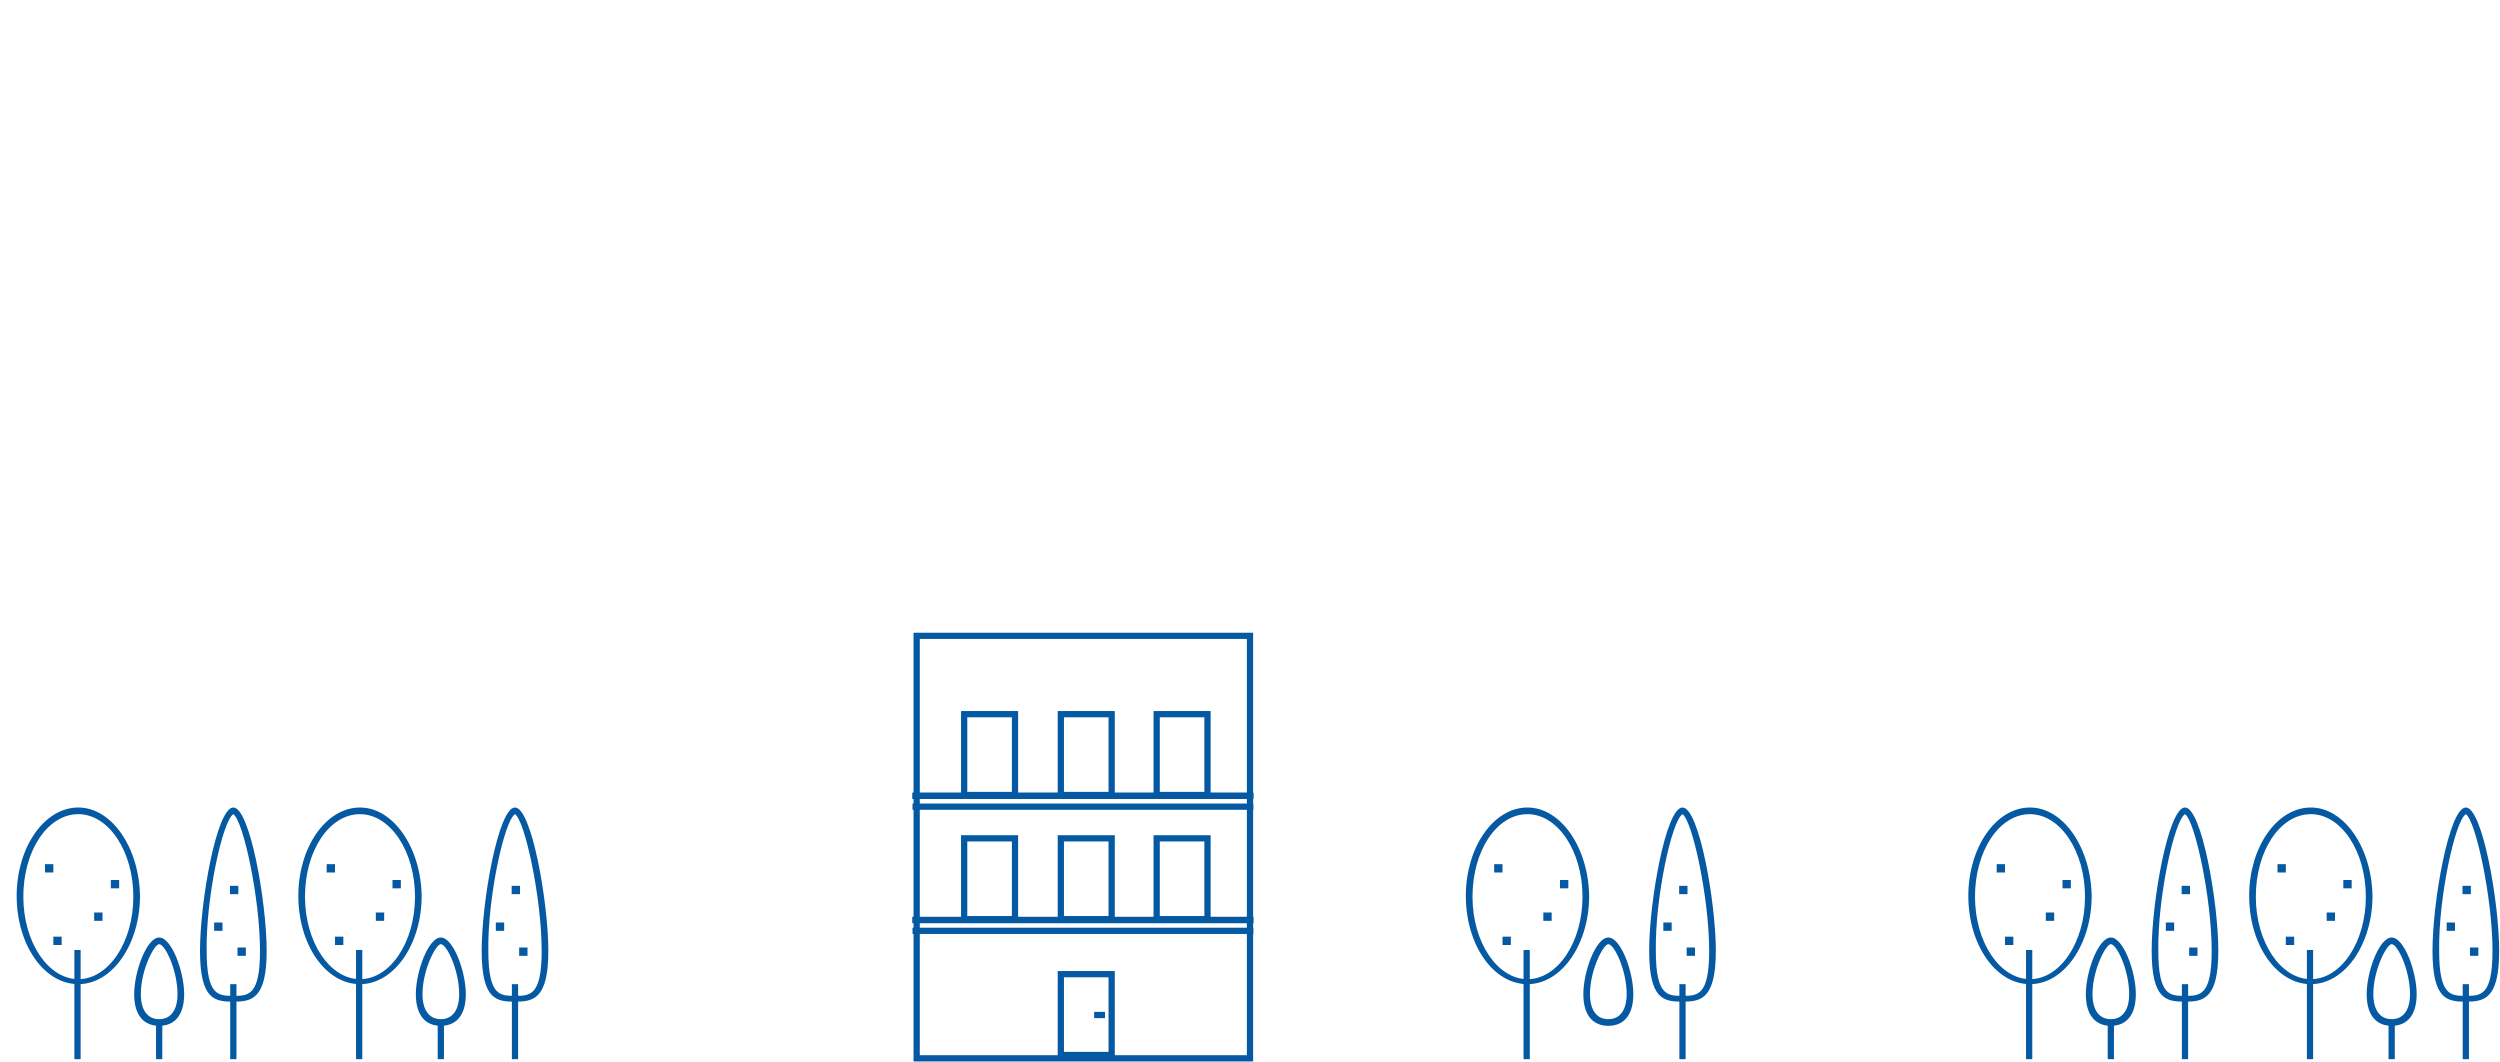 <?xml version="1.0" encoding="utf-8"?>
<!-- Generator: Adobe Illustrator 21.0.0, SVG Export Plug-In . SVG Version: 6.00 Build 0)  -->
<svg version="1.1" id="Layer_1" xmlns="http://www.w3.org/2000/svg" xmlns:xlink="http://www.w3.org/1999/xlink" x="0px" y="0px"
	 viewBox="0 0 300 127.4" style="enable-background:new 0 0 300 127.4;" xml:space="preserve">
<style type="text/css">
	.st0{fill:#0559A2;}
	.st1{fill:none;stroke:#0559A2;stroke-width:0.75;stroke-miterlimit:10;}
</style>
<g>
	<line class="st0" x1="110.1" y1="97.2" x2="110.1" y2="95.9"/>
	<line class="st0" x1="149.8" y1="95.9" x2="149.8" y2="97.2"/>
	<line class="st0" x1="110" y1="85.2" x2="110" y2="83.8"/>
	<line class="st0" x1="149.5" y1="83.8" x2="149.5" y2="85.2"/>
	<line class="st0" x1="110" y1="91.2" x2="110" y2="89.9"/>
	<line class="st0" x1="149.8" y1="89.9" x2="149.8" y2="91.2"/>
	<line class="st0" x1="110.1" y1="119.2" x2="110.1" y2="117.9"/>
	<line class="st0" x1="149.7" y1="117.9" x2="149.7" y2="119.2"/>
	<line class="st0" x1="110" y1="107.3" x2="110" y2="106"/>
	<line class="st0" x1="149.5" y1="106" x2="149.5" y2="107.3"/>
	<line class="st0" x1="110" y1="113.2" x2="110" y2="111.8"/>
	<line class="st0" x1="149.8" y1="111.8" x2="149.8" y2="113.2"/>
	<rect x="110" y="76.3" class="st1" width="40" height="50.7"/>
</g>
<rect x="28.5" y="113.7" class="st0" width="1" height="1"/>
<rect x="25.7" y="110.7" class="st0" width="1" height="1"/>
<rect x="27.6" y="106.3" class="st0" width="1" height="1"/>
<rect x="6.4" y="112.4" class="st0" width="1" height="1"/>
<rect x="13.3" y="105.6" class="st0" width="1" height="1"/>
<rect x="11.3" y="109.5" class="st0" width="1" height="1"/>
<rect x="5.4" y="103.7" class="st0" width="1" height="1"/>
<g>
	<path class="st0" d="M9.4,97.7c3.6,0,6.6,4.4,6.6,9.9s-3,9.9-6.6,9.9s-6.6-4.4-6.6-9.9S5.7,97.7,9.4,97.7 M9.4,96.9
		c-4.1,0-7.4,4.8-7.4,10.6c0,5.9,3.3,10.6,7.4,10.6s7.4-4.8,7.4-10.6C16.7,101.7,13.4,96.9,9.4,96.9L9.4,96.9z"/>
</g>
<g>
	<path class="st0" d="M28,97.7c1.2,0.8,3.2,10.1,3.2,16.4c0,5.4-1.4,5.4-3.2,5.4c-1.8,0-3.2,0-3.2-5.4C24.7,107.8,26.7,98.5,28,97.7
		 M28,96.9c-2,0-4,11.3-4,17.2s1.8,6.1,4,6.1s4-0.3,4-6.1S30,96.9,28,96.9L28,96.9z"/>
</g>
<g>
	<path class="st0" d="M19.1,113.3c0.7,0,2.2,3.1,2.2,6c0,1.9-0.8,3-2.2,3s-2.2-1.1-2.2-3C16.9,116.4,18.5,113.3,19.1,113.3
		 M19.1,112.5c-1.5,0-3,4.1-3,6.8c0,2.7,1.3,3.8,3,3.8s3-1.1,3-3.8C22.1,116.6,20.6,112.5,19.1,112.5L19.1,112.5z"/>
</g>
<line class="st1" x1="9.3" y1="114" x2="9.3" y2="127.1"/>
<line class="st1" x1="28" y1="118.1" x2="28" y2="127.1"/>
<line class="st1" x1="19.1" y1="122.7" x2="19.1" y2="127.1"/>
<rect x="62.3" y="113.7" class="st0" width="1" height="1"/>
<rect x="59.5" y="110.7" class="st0" width="1" height="1"/>
<rect x="61.4" y="106.3" class="st0" width="1" height="1"/>
<rect x="40.2" y="112.4" class="st0" width="1" height="1"/>
<rect x="47.1" y="105.6" class="st0" width="1" height="1"/>
<rect x="45.1" y="109.5" class="st0" width="1" height="1"/>
<rect x="39.2" y="103.7" class="st0" width="1" height="1"/>
<g>
	<path class="st0" d="M43.2,97.7c3.6,0,6.6,4.4,6.6,9.9s-3,9.9-6.6,9.9s-6.6-4.4-6.6-9.9S39.5,97.7,43.2,97.7 M43.2,96.9
		c-4.1,0-7.4,4.8-7.4,10.6c0,5.9,3.3,10.6,7.4,10.6s7.4-4.8,7.4-10.6C50.5,101.7,47.2,96.9,43.2,96.9L43.2,96.9z"/>
</g>
<g>
	<path class="st0" d="M61.8,97.7c1.2,0.8,3.2,10.1,3.2,16.4c0,5.4-1.4,5.4-3.2,5.4c-1.8,0-3.2,0-3.2-5.4
		C58.5,107.8,60.5,98.5,61.8,97.7 M61.8,96.9c-2,0-4,11.3-4,17.2s1.8,6.1,4,6.1s4-0.3,4-6.1S63.8,96.9,61.8,96.9L61.8,96.9z"/>
</g>
<g>
	<path class="st0" d="M52.9,113.3c0.7,0,2.2,3.1,2.2,6c0,1.9-0.8,3-2.2,3s-2.2-1.1-2.2-3C50.7,116.4,52.3,113.3,52.9,113.3
		 M52.9,112.5c-1.5,0-3,4.1-3,6.8c0,2.7,1.3,3.8,3,3.8s3-1.1,3-3.8C55.9,116.6,54.4,112.5,52.9,112.5L52.9,112.5z"/>
</g>
<line class="st1" x1="43.1" y1="114" x2="43.1" y2="127.1"/>
<line class="st1" x1="61.8" y1="118.1" x2="61.8" y2="127.1"/>
<line class="st1" x1="52.9" y1="122.7" x2="52.9" y2="127.1"/>
<rect x="262.7" y="113.7" class="st0" width="1" height="1"/>
<rect x="259.9" y="110.7" class="st0" width="1" height="1"/>
<rect x="261.8" y="106.3" class="st0" width="1" height="1"/>
<rect x="240.6" y="112.4" class="st0" width="1" height="1"/>
<rect x="247.5" y="105.6" class="st0" width="1" height="1"/>
<rect x="245.5" y="109.5" class="st0" width="1" height="1"/>
<rect x="239.6" y="103.7" class="st0" width="1" height="1"/>
<g>
	<path class="st0" d="M243.6,97.7c3.6,0,6.6,4.4,6.6,9.9s-3,9.9-6.6,9.9s-6.6-4.4-6.6-9.9S239.9,97.7,243.6,97.7 M243.6,96.9
		c-4.1,0-7.4,4.8-7.4,10.6c0,5.9,3.3,10.6,7.4,10.6s7.4-4.8,7.4-10.6C250.9,101.7,247.6,96.9,243.6,96.9L243.6,96.9z"/>
</g>
<g>
	<path class="st0" d="M262.2,97.7c1.2,0.8,3.2,10.1,3.2,16.4c0,5.4-1.4,5.4-3.2,5.4c-1.8,0-3.2,0-3.2-5.4
		C258.9,107.8,260.9,98.5,262.2,97.7 M262.2,96.9c-2,0-4,11.3-4,17.2s1.8,6.1,4,6.1s4-0.3,4-6.1S264.2,96.9,262.2,96.9L262.2,96.9z"
		/>
</g>
<g>
	<path class="st0" d="M253.3,113.3c0.7,0,2.2,3.1,2.2,6c0,1.9-0.8,3-2.2,3s-2.2-1.1-2.2-3C251.1,116.4,252.7,113.3,253.3,113.3
		 M253.3,112.5c-1.5,0-3,4.1-3,6.8c0,2.7,1.3,3.8,3,3.8s3-1.1,3-3.8C256.3,116.6,254.8,112.5,253.3,112.5L253.3,112.5z"/>
</g>
<line class="st1" x1="243.5" y1="114" x2="243.5" y2="127.1"/>
<line class="st1" x1="262.2" y1="118.1" x2="262.2" y2="127.1"/>
<rect x="202.4" y="113.7" class="st0" width="1" height="1"/>
<rect x="199.6" y="110.7" class="st0" width="1" height="1"/>
<rect x="201.5" y="106.3" class="st0" width="1" height="1"/>
<rect x="180.3" y="112.4" class="st0" width="1" height="1"/>
<rect x="187.2" y="105.6" class="st0" width="1" height="1"/>
<rect x="185.2" y="109.5" class="st0" width="1" height="1"/>
<rect x="179.3" y="103.7" class="st0" width="1" height="1"/>
<g>
	<path class="st0" d="M183.3,97.7c3.6,0,6.6,4.4,6.6,9.9s-3,9.9-6.6,9.9s-6.6-4.4-6.6-9.9S179.6,97.7,183.3,97.7 M183.3,96.9
		c-4.1,0-7.4,4.8-7.4,10.6c0,5.9,3.3,10.6,7.4,10.6s7.4-4.8,7.4-10.6C190.6,101.7,187.3,96.9,183.3,96.9L183.3,96.9z"/>
</g>
<g>
	<path class="st0" d="M201.9,97.7c1.2,0.8,3.2,10.1,3.2,16.4c0,5.4-1.4,5.4-3.2,5.4c-1.8,0-3.2,0-3.2-5.4
		C198.6,107.8,200.6,98.5,201.9,97.7 M201.9,96.9c-2,0-4,11.3-4,17.2s1.8,6.1,4,6.1s4-0.3,4-6.1S203.9,96.9,201.9,96.9L201.9,96.9z"
		/>
</g>
<g>
	<path class="st0" d="M193,113.3c0.7,0,2.2,3.1,2.2,6c0,1.9-0.8,3-2.2,3s-2.2-1.1-2.2-3C190.8,116.4,192.4,113.3,193,113.3
		 M193,112.5c-1.5,0-3,4.1-3,6.8c0,2.7,1.3,3.8,3,3.8s3-1.1,3-3.8C196,116.6,194.5,112.5,193,112.5L193,112.5z"/>
</g>
<line class="st1" x1="183.2" y1="114" x2="183.2" y2="127.1"/>
<line class="st1" x1="201.9" y1="118.1" x2="201.9" y2="127.1"/>
<line class="st1" x1="253.3" y1="122.7" x2="253.3" y2="127.1"/>
<rect x="296.4" y="113.7" class="st0" width="1" height="1"/>
<rect x="293.6" y="110.7" class="st0" width="1" height="1"/>
<rect x="295.5" y="106.3" class="st0" width="1" height="1"/>
<rect x="274.3" y="112.4" class="st0" width="1" height="1"/>
<rect x="281.2" y="105.6" class="st0" width="1" height="1"/>
<rect x="279.2" y="109.5" class="st0" width="1" height="1"/>
<rect x="273.3" y="103.7" class="st0" width="1" height="1"/>
<g>
	<path class="st0" d="M277.3,97.7c3.6,0,6.6,4.4,6.6,9.9s-3,9.9-6.6,9.9s-6.6-4.4-6.6-9.9S273.6,97.7,277.3,97.7 M277.3,96.9
		c-4.1,0-7.4,4.8-7.4,10.6c0,5.9,3.3,10.6,7.4,10.6s7.4-4.8,7.4-10.6C284.6,101.7,281.3,96.9,277.3,96.9L277.3,96.9z"/>
</g>
<g>
	<path class="st0" d="M295.9,97.7c1.2,0.8,3.2,10.1,3.2,16.4c0,5.4-1.4,5.4-3.2,5.4c-1.8,0-3.2,0-3.2-5.4
		C292.6,107.8,294.6,98.5,295.9,97.7 M295.9,96.9c-2,0-4,11.3-4,17.2s1.8,6.1,4,6.1s4-0.3,4-6.1S297.9,96.9,295.9,96.9L295.9,96.9z"
		/>
</g>
<g>
	<path class="st0" d="M287,113.3c0.7,0,2.2,3.1,2.2,6c0,1.9-0.8,3-2.2,3s-2.2-1.1-2.2-3C284.8,116.4,286.4,113.3,287,113.3
		 M287,112.5c-1.5,0-3,4.1-3,6.8c0,2.7,1.3,3.8,3,3.8s3-1.1,3-3.8C290,116.6,288.5,112.5,287,112.5L287,112.5z"/>
</g>
<line class="st1" x1="277.2" y1="114" x2="277.2" y2="127.1"/>
<line class="st1" x1="295.9" y1="118.1" x2="295.9" y2="127.1"/>
<line class="st1" x1="287" y1="122.7" x2="287" y2="127.1"/>
<line class="st1" x1="150.4" y1="95.5" x2="109.5" y2="95.5"/>
<line class="st1" x1="109.5" y1="95.5" x2="150.4" y2="95.5"/>
<line class="st1" x1="109.5" y1="96.8" x2="150.4" y2="96.8"/>
<rect x="115.7" y="85.7" class="st1" width="6.1" height="9.7"/>
<rect x="138.8" y="85.7" class="st1" width="6.1" height="9.7"/>
<rect x="127.3" y="85.7" class="st1" width="6.1" height="9.7"/>
<line class="st1" x1="150.4" y1="110.4" x2="109.5" y2="110.4"/>
<line class="st1" x1="109.5" y1="110.4" x2="150.4" y2="110.4"/>
<line class="st1" x1="109.5" y1="111.7" x2="150.4" y2="111.7"/>
<rect x="115.7" y="100.6" class="st1" width="6.1" height="9.7"/>
<rect x="138.8" y="100.6" class="st1" width="6.1" height="9.7"/>
<rect x="127.3" y="100.6" class="st1" width="6.1" height="9.7"/>
<rect x="127.3" y="116.9" class="st1" width="6.1" height="9.7"/>
<line class="st1" x1="131.3" y1="121.8" x2="132.6" y2="121.8"/>
</svg>
